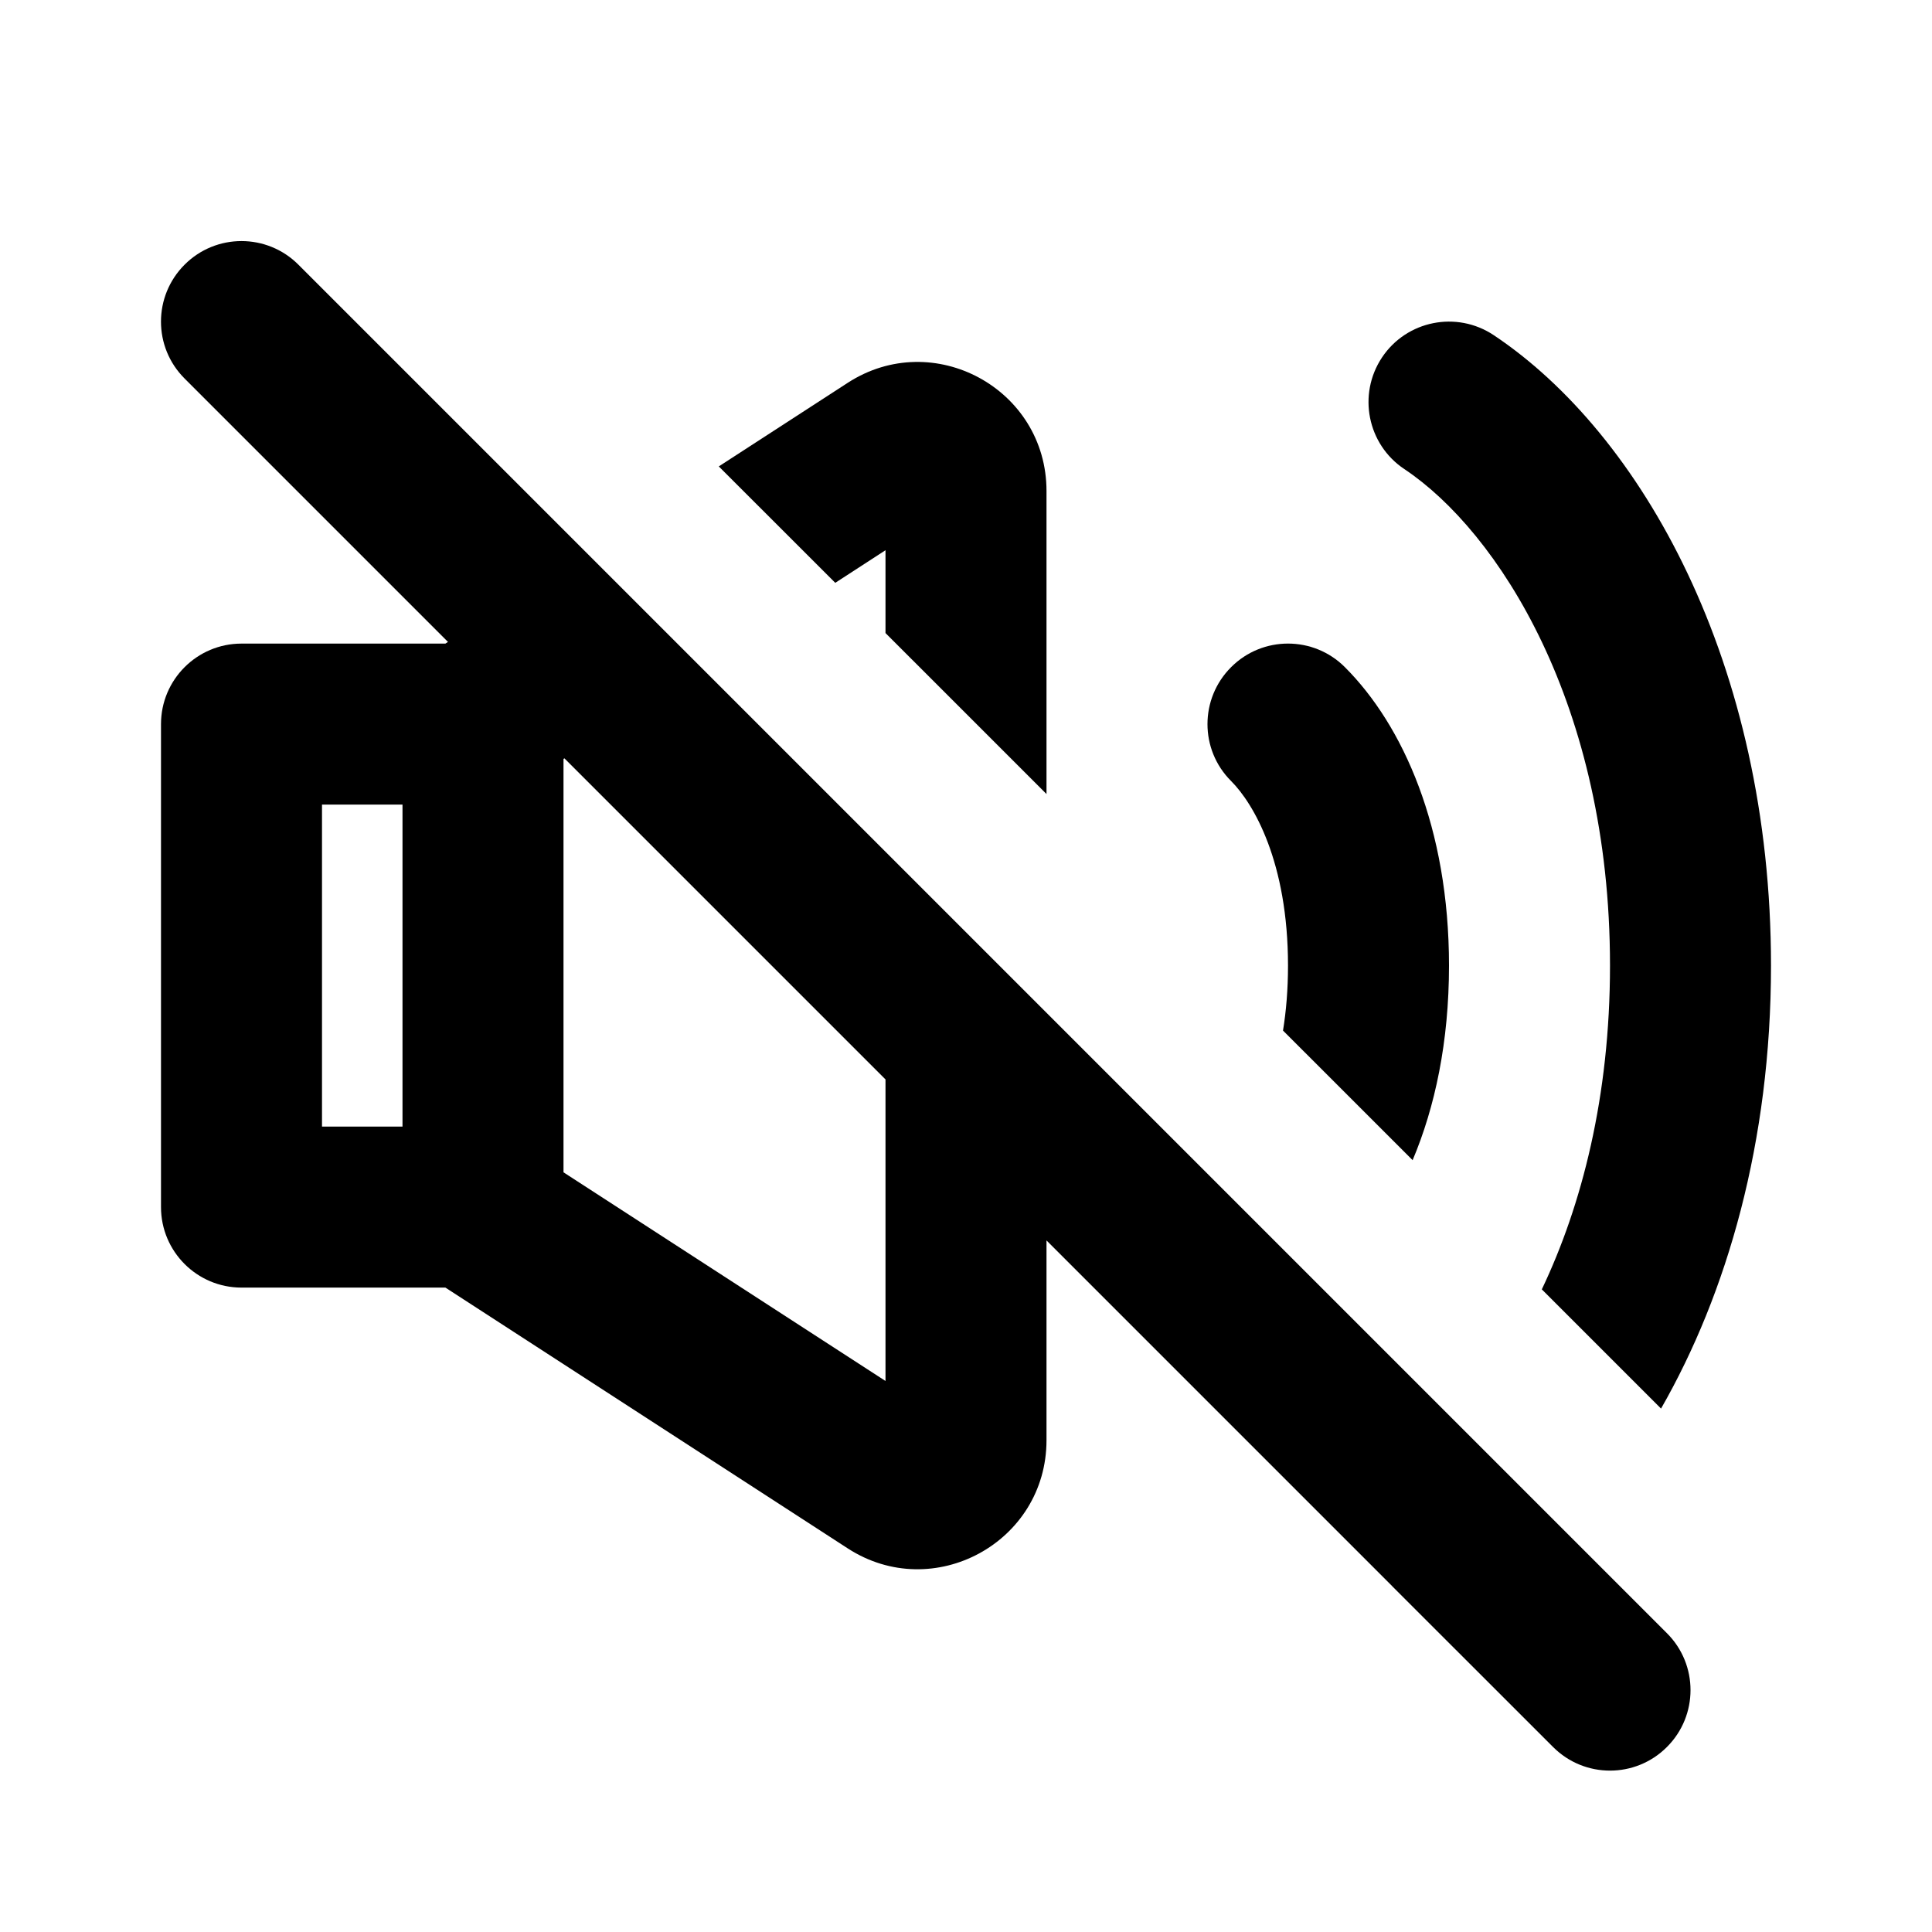 <svg width="24" height="24" viewBox="0 0 24 24" fill="none" xmlns="http://www.w3.org/2000/svg">
<path fill-rule="evenodd" clip-rule="evenodd" d="M3.707 3.288C3.317 2.897 2.683 2.897 2.293 3.288C1.902 3.679 1.902 4.312 2.293 4.702L5.565 7.974L5.533 7.995H3C2.448 7.995 2 8.443 2 8.995V14.995C2 15.547 2.448 15.995 3 15.995H5.533L10.53 19.234C11.594 19.924 13 19.16 13 17.891V15.409L17.28 19.689C17.289 19.699 17.298 19.708 17.307 19.717L19.293 21.702C19.683 22.093 20.317 22.093 20.707 21.702C21.098 21.312 21.098 20.678 20.707 20.288L3.707 3.288ZM11 13.409L7.011 9.42L7 9.428V14.563L11 17.155V13.409ZM4 9.995H5V13.995H4V9.995Z" fill="black"/>
<path d="M11 6.835V7.864L13 9.864V6.099C13 4.83 11.594 4.066 10.53 4.756L8.929 5.794L10.376 7.24L11 6.835Z" fill="black"/>
<path d="M15.938 12.802L17.548 14.412C17.826 13.754 18 12.942 18 11.995C18 10.281 17.428 9.009 16.707 8.288C16.317 7.897 15.683 7.897 15.293 8.288C14.902 8.679 14.902 9.312 15.293 9.702C15.572 9.981 16 10.709 16 11.995C16 12.294 15.977 12.562 15.938 12.802Z" fill="black"/>
<path d="M19.153 16.017L20.634 17.498C21.454 16.067 22 14.185 22 11.995C22 8.238 20.392 5.388 18.555 4.163C18.095 3.857 17.474 3.981 17.168 4.44C16.862 4.9 16.986 5.521 17.445 5.827C18.608 6.602 20 8.752 20 11.995C20 13.623 19.649 14.976 19.153 16.017Z" fill="black"/>
</svg>
